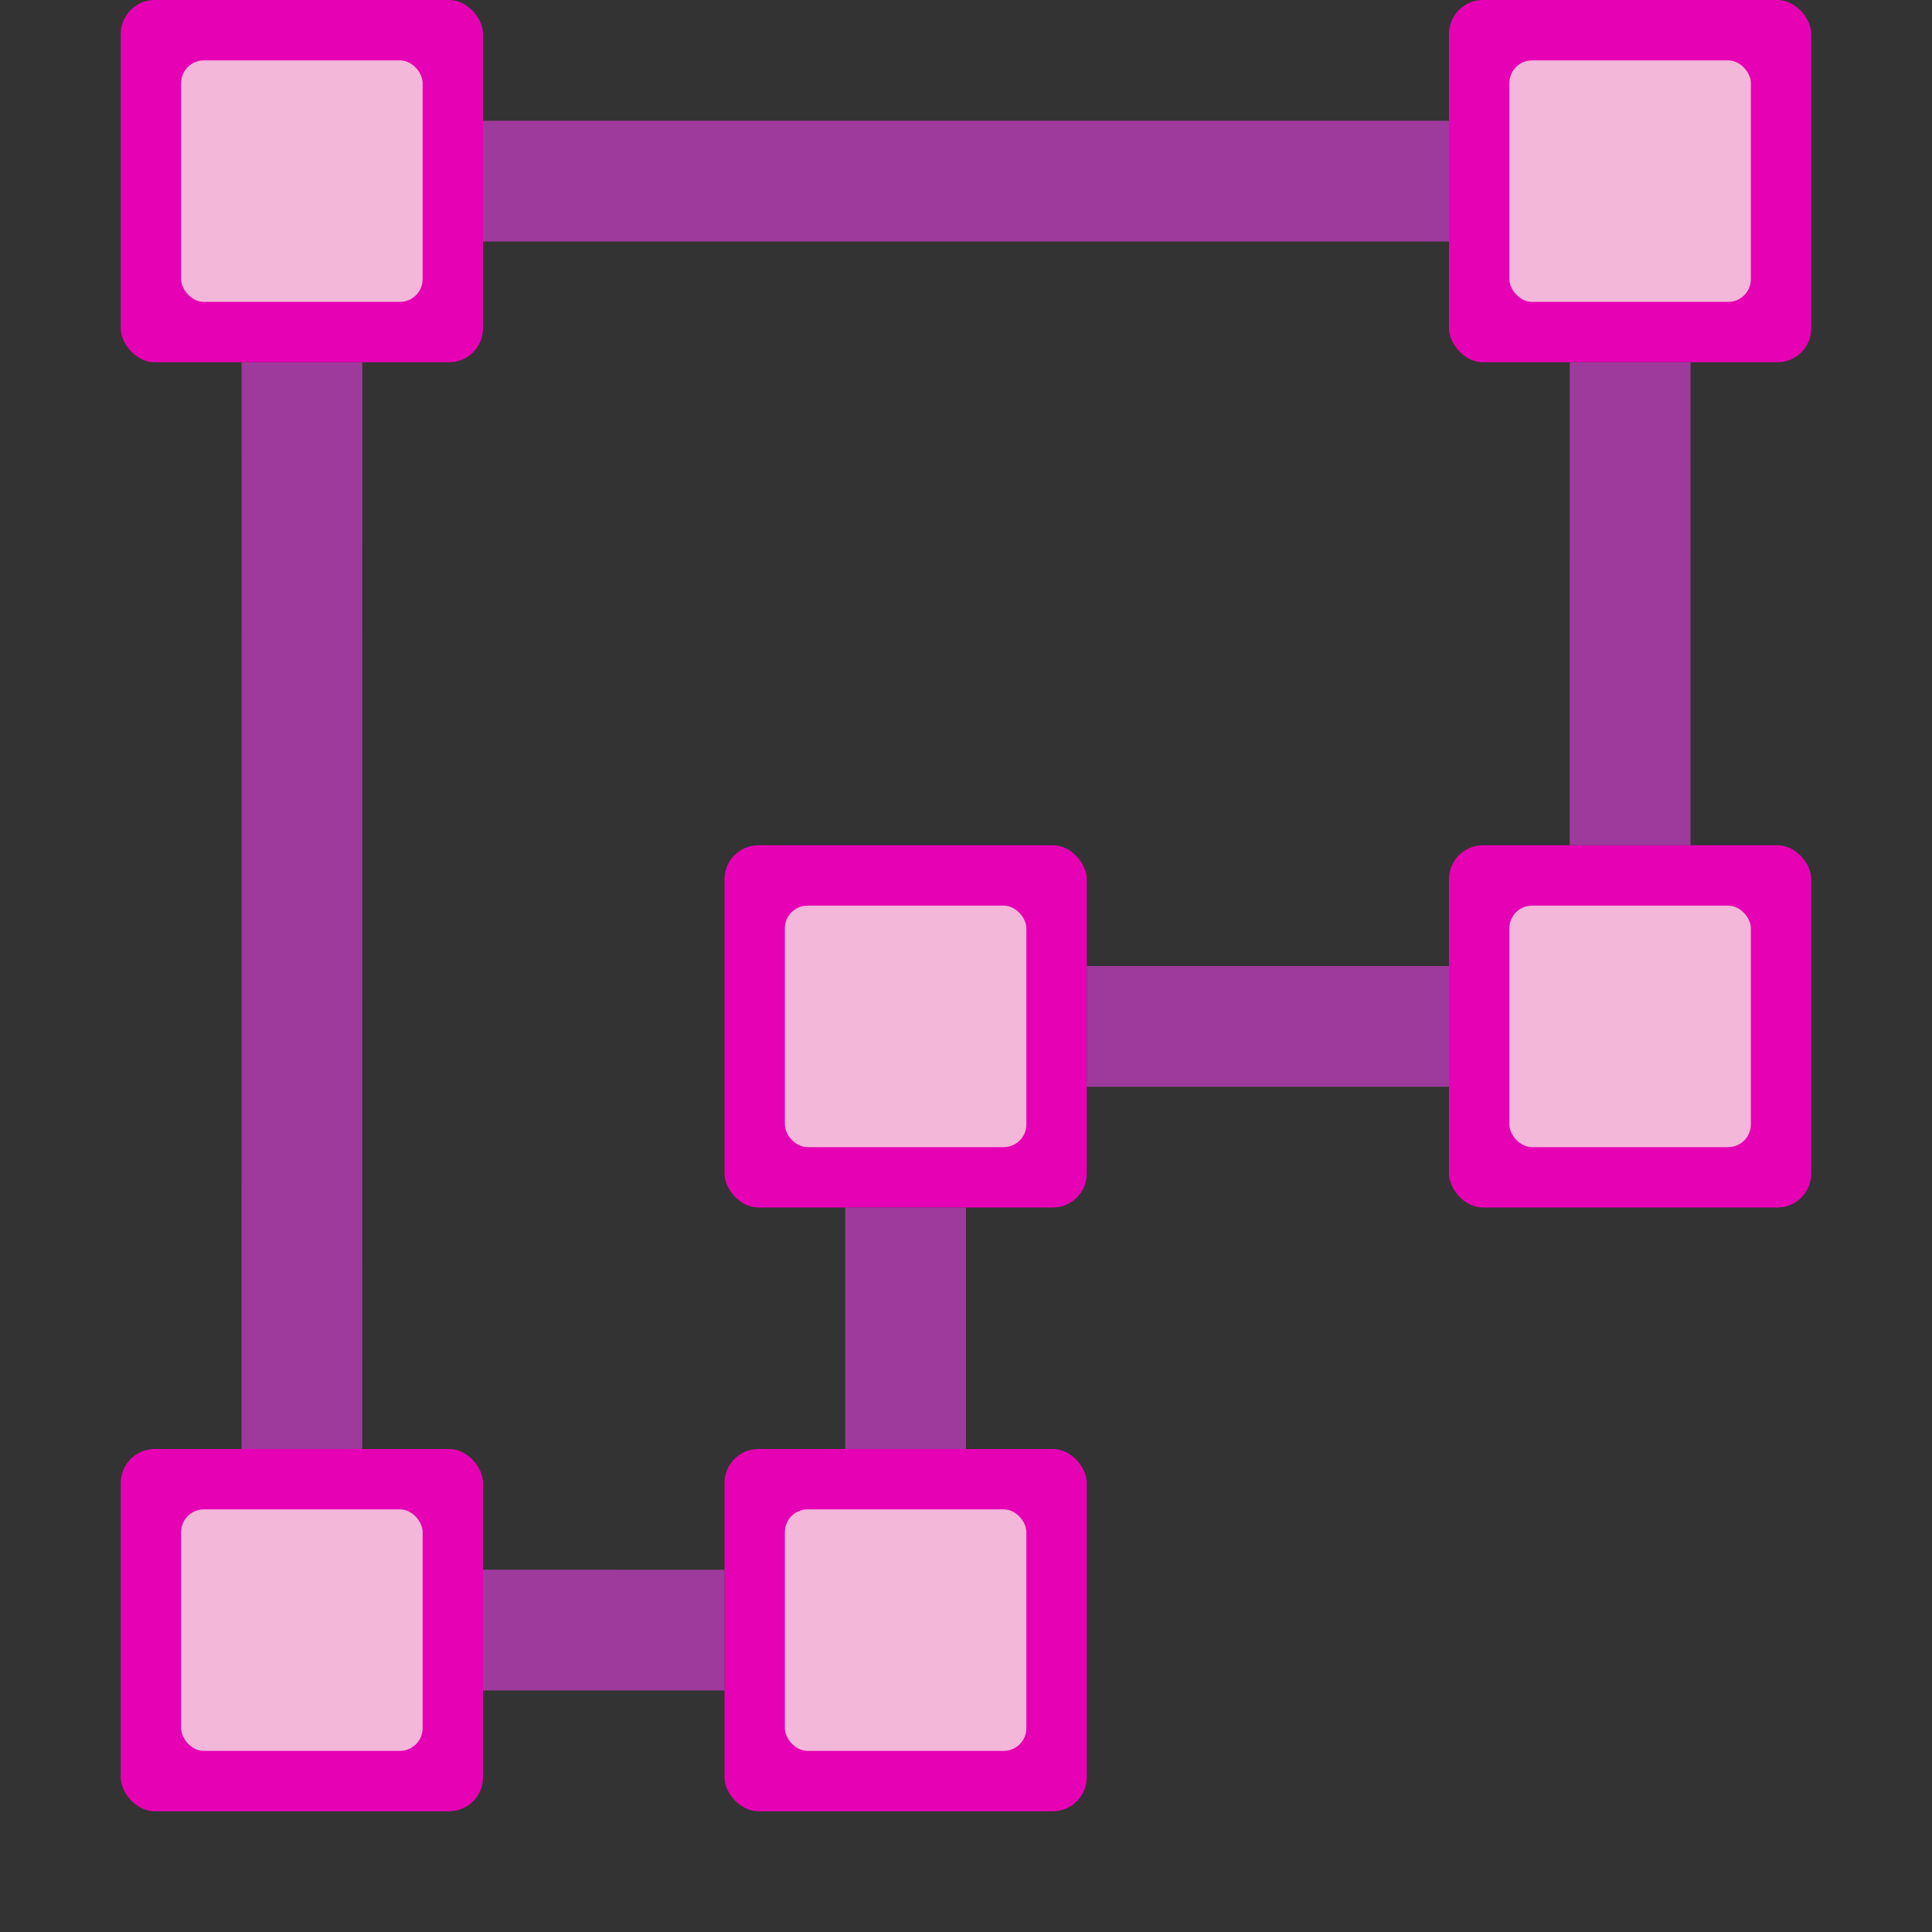 <?xml version="1.0" encoding="UTF-8" standalone="no"?>
<svg
   xmlns:dc="http://purl.org/dc/elements/1.1/"
   xmlns:cc="http://creativecommons.org/ns#"
   xmlns:rdf="http://www.w3.org/1999/02/22-rdf-syntax-ns#"
   xmlns:svg="http://www.w3.org/2000/svg"
   xmlns="http://www.w3.org/2000/svg"
   xmlns:xlink="http://www.w3.org/1999/xlink"
   xmlns:sodipodi="http://sodipodi.sourceforge.net/DTD/sodipodi-0.dtd"
   xmlns:inkscape="http://www.inkscape.org/namespaces/inkscape"
   height="16"
   width="16"
   version="1.1"
   id="svg82"
   sodipodi:docname="sc_polygon_diagonal_unfilled.svg"
   inkscape:version="0.92.4 (unknown)"
   inkscape:export-filename="/home/annisaauliarasyidah/Desktop/4_242 (aulia)/sc 222/sc_polygon_diagonal_unfilled.png"
   inkscape:export-xdpi="96"
   inkscape:export-ydpi="96">
  <rect width="100%" height="100%" fill="#333333" stroke="none"/>
  <defs
     id="defs86" />
  <sodipodi:namedview
     pagecolor="#ffffff"
     bordercolor="#666666"
     borderopacity="1"
     objecttolerance="10"
     gridtolerance="10"
     guidetolerance="10"
     inkscape:pageopacity="0"
     inkscape:pageshadow="2"
     inkscape:window-width="1366"
     inkscape:window-height="707"
     id="namedview84"
     showgrid="true"
     inkscape:zoom="14.75"
     inkscape:cx="0.13559322"
     inkscape:cy="8"
     inkscape:window-x="0"
     inkscape:window-y="0"
     inkscape:window-maximized="1"
     inkscape:current-layer="svg82">
    <inkscape:grid
       type="xygrid"
       id="grid986" />
  </sodipodi:namedview>
  <linearGradient
     id="a"
     gradientUnits="userSpaceOnUse"
     x1="60"
     x2="64"
     xlink:href="#d"
     y1="36"
     y2="72"
     gradientTransform="matrix(0.125,0,0,0.125,-5,6)" />
  <radialGradient
     id="b"
     cx="72.632"
     cy="22.788"
     gradientTransform="matrix(1.186,0,0,1.186,-83.608,-13.016)"
     gradientUnits="userSpaceOnUse"
     r="1.265"
     xlink:href="#d" />
  <linearGradient
     id="c"
     gradientUnits="userSpaceOnUse"
     x1="55.611"
     x2="61.16"
     y1="44.186"
     y2="64.895">
    <stop
       offset="0"
       stop-color="#fff"
       id="stop4" />
    <stop
       offset="1"
       stop-color="#fff"
       stop-opacity="0"
       id="stop6" />
  </linearGradient>
  <linearGradient
     id="d">
    <stop
       offset="0"
       stop-color="#fd0000"
       id="stop9" />
    <stop
       offset="1"
       stop-color="#8f0000"
       id="stop11" />
  </linearGradient>
  <path
     style="fill:#9d3a9b;stroke-width:0.125"
     inkscape:connector-curvature="0"
     id="path14"
     d="m 2,12 h 1 l 3e-4,-9 h -1 z" />
  <rect
     height="3"
     rx="0.281"
     width="3"
     x="1"
     y="0"
     id="rect16"
     style="fill:#e602b4;stroke-width:0.125" />
  <rect
     height="2"
     rx="0.188"
     width="2"
     x="1.5"
     y="0.5"
     id="rect18"
     style="fill:#f3b7d9;stroke-width:0.125" />
  <path
     style="fill:#ffffff;fill-opacity:0.757;stroke-width:0.125"
     inkscape:connector-curvature="0"
     id="path24"
     d="M 12.004,0.862 V 0.513 Z" />
  <path
     style="fill:#ffffff;fill-opacity:0.757;stroke-width:0.125"
     inkscape:connector-curvature="0"
     id="path26"
     d="M 16.301,7.536 V 7.345 Z" />
  <rect
     height="3"
     rx="0.281"
     width="3"
     x="12"
     y="0"
     id="rect28"
     style="fill:#e602b4;stroke-width:0.125" />
  <rect
     height="2"
     rx="0.188"
     width="2"
     x="12.5"
     y="0.5"
     id="rect30"
     style="fill:#f3b7d9;stroke-width:0.125" />
  <rect
     height="3"
     rx="0.281"
     width="3"
     x="12"
     y="7"
     id="rect36"
     style="fill:#e602b4;stroke-width:0.125" />
  <rect
     height="2"
     rx="0.188"
     width="2"
     x="12.5"
     y="7.5"
     id="rect38"
     style="fill:#f3b7d9;stroke-width:0.125" />
  <rect
     height="3"
     rx="0.281"
     width="3"
     x="6"
     y="7"
     id="rect44"
     style="fill:#e602b4;stroke-width:0.125" />
  <rect
     height="2"
     rx="0.188"
     width="2"
     x="6.5"
     y="7.5"
     id="rect46"
     style="fill:#f3b7d9;stroke-width:0.125" />
  <rect
     height="3"
     rx="0.281"
     width="3"
     x="6"
     y="12"
     id="rect52"
     style="fill:#e602b4;stroke-width:0.125" />
  <rect
     height="2"
     rx="0.188"
     width="2"
     x="6.5"
     y="12.5"
     id="rect54"
     style="fill:#f3b7d9;stroke-width:0.125" />
  <rect
     height="3"
     rx="0.281"
     width="3"
     x="1"
     y="12"
     id="rect60"
     style="fill:#e602b4;stroke-width:0.125" />
  <rect
     height="2"
     rx="0.188"
     width="2"
     x="1.5"
     y="12.5"
     id="rect62"
     style="fill:#f3b7d9;stroke-width:0.125" />
  <path
     style="fill:#9d3a9b;stroke-width:0.125"
     d="M 4,1 V 2 l 8,3.001e-4 v -1 z"
     id="path68"
     inkscape:connector-curvature="0" />
  <path
     style="fill:#9d3a9b;stroke-width:0.125"
     d="m 13,7 h 1 l 2.5e-4,-4 h -1 z"
     id="path70"
     inkscape:connector-curvature="0" />
  <path
     style="fill:#9d3a9b;stroke-width:0.125"
     d="M 12,9 V 8 L 9,8 v 1 z"
     id="path72"
     inkscape:connector-curvature="0" />
  <path
     style="fill:#9d3a9b;stroke-width:0.125"
     d="M 7,12 H 8 L 8,10 H 7 Z"
     id="path74"
     inkscape:connector-curvature="0" />
  <path
     style="fill:#9d3a9b;stroke-width:0.125"
     d="m 6,14 v -1 l -2,-2.5e-4 v 1 z"
     id="path76"
     inkscape:connector-curvature="0" />
</svg>

